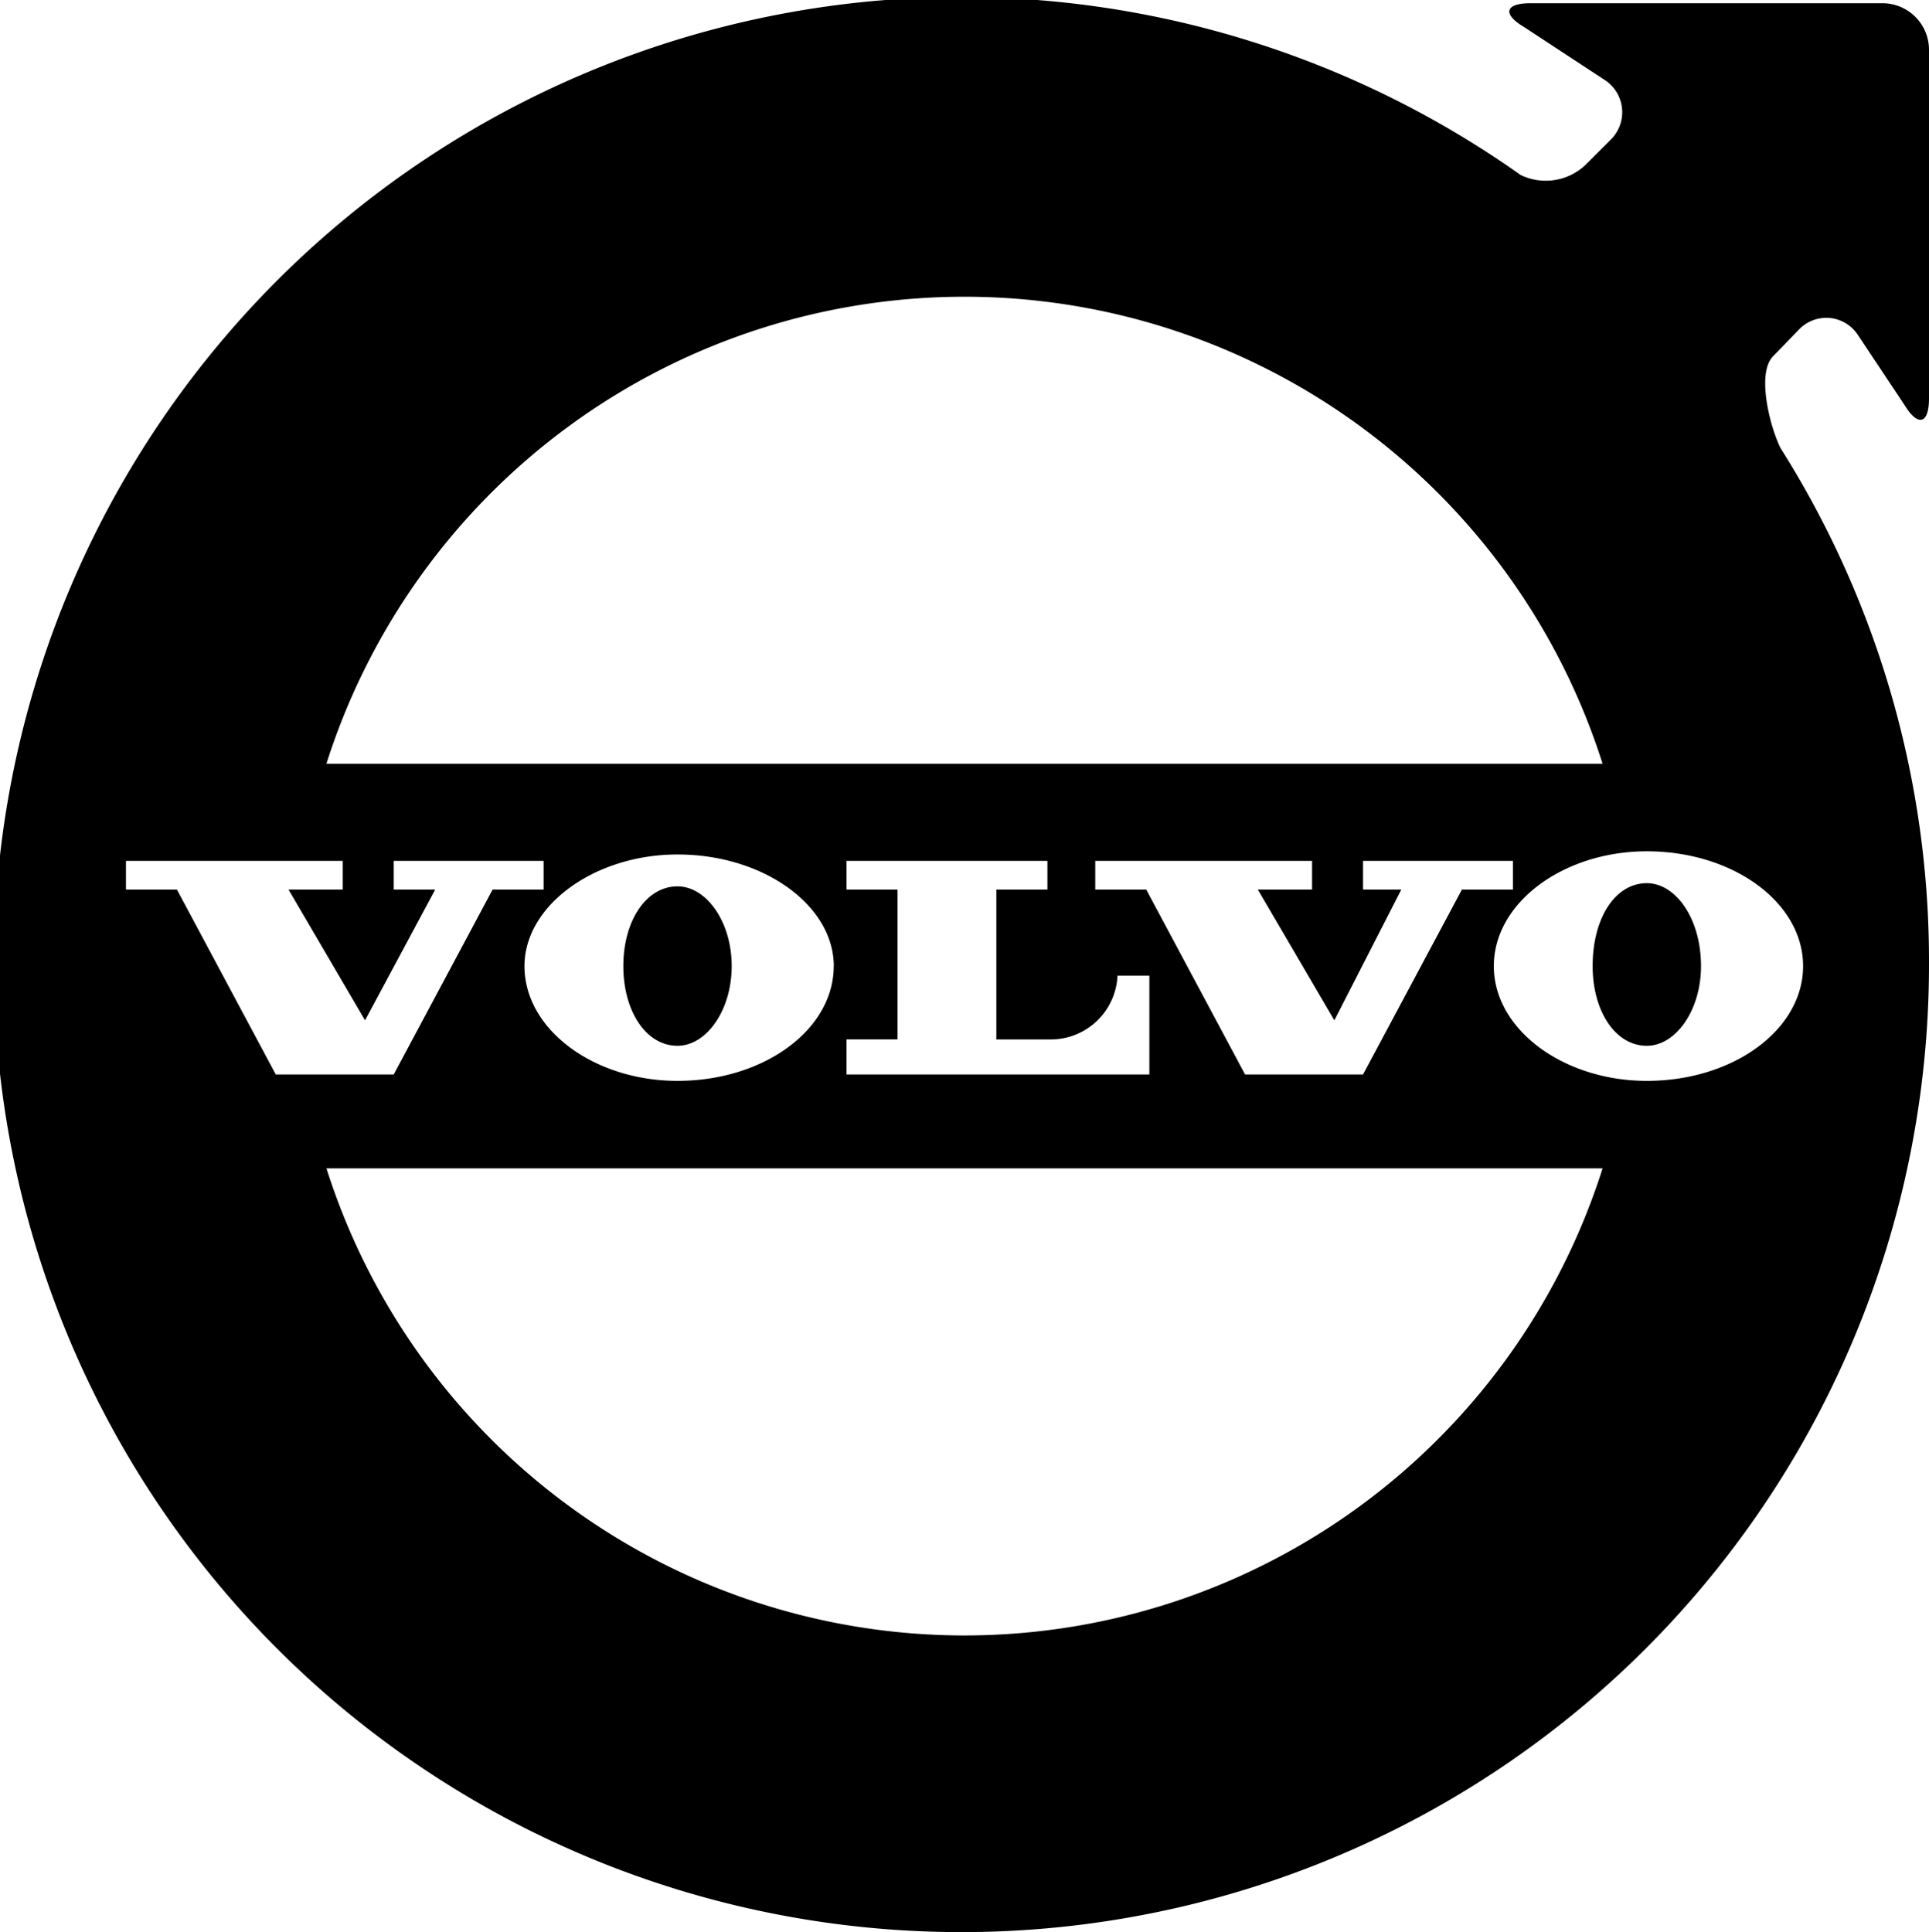 <svg id="Layer_1" data-name="Layer 1" xmlns="http://www.w3.org/2000/svg" viewBox="0 0 42.5 42.572"><title>1ca</title><path d="M13.733,21.286c0,.983.492,1.756,1.194,1.756.632,0,1.194-.773,1.194-1.756,0-.983-.562-1.757-1.194-1.757C14.225,19.53,13.733,20.303,13.733,21.286Z"/><path d="M39.618,7.28a.831.831,0,0,1,1.312.095l1.035,1.555c.294.48.535.412.535-.151V1.095A1.026,1.026,0,0,0,41.477.071H33.722c-.563,0-.628.236-.145.524l1.789,1.174a.848.848,0,0,1,.105,1.324l-.547.547a1.272,1.272,0,0,1-1.422.215A21.318,21.318,0,1,0,42.5,21.25,21.163,21.163,0,0,0,39.23,9.874c-.235-.471-.533-1.645-.167-2.022ZM21.25,6.538A14.751,14.751,0,0,1,35.308,16.828H7.192A14.751,14.751,0,0,1,21.25,6.538ZM18.651,19.6v-.632h4.426v.632H21.952v3.302h1.194a1.472,1.472,0,0,0,1.475-1.405h.702v2.177H18.651v-.773h1.124V19.6Zm6.603,0H24.131v-.632h4.777v.632H27.713l1.686,2.881L30.874,19.6h-.843v-.632h3.302v.632H32.209L30.031,23.674H27.432Zm-6.885,1.686c0,1.405-1.545,2.529-3.442,2.529-1.827,0-3.372-1.124-3.372-2.529,0-1.335,1.545-2.459,3.372-2.459C16.824,18.827,18.37,19.951,18.37,21.286Zm-12.293,2.388-2.178-4.074H2.775v-.632H7.552v.632H6.357l1.686,2.881L9.589,19.6H8.675v-.632h3.302v.632H10.853l-2.178,4.074ZM21.25,36.034A14.751,14.751,0,0,1,7.193,25.743h28.115A14.751,14.751,0,0,1,21.25,36.034ZM39.726,21.286c0,1.405-1.545,2.529-3.442,2.529-1.826,0-3.372-1.124-3.372-2.529S34.457,18.757,36.283,18.757C38.18,18.757,39.726,19.881,39.726,21.286Z"/><path d="M35.089,21.286c0,.983.492,1.756,1.194,1.756.632,0,1.194-.773,1.194-1.756,0-1.054-.562-1.827-1.194-1.827C35.581,19.46,35.089,20.232,35.089,21.286Z"/></svg>